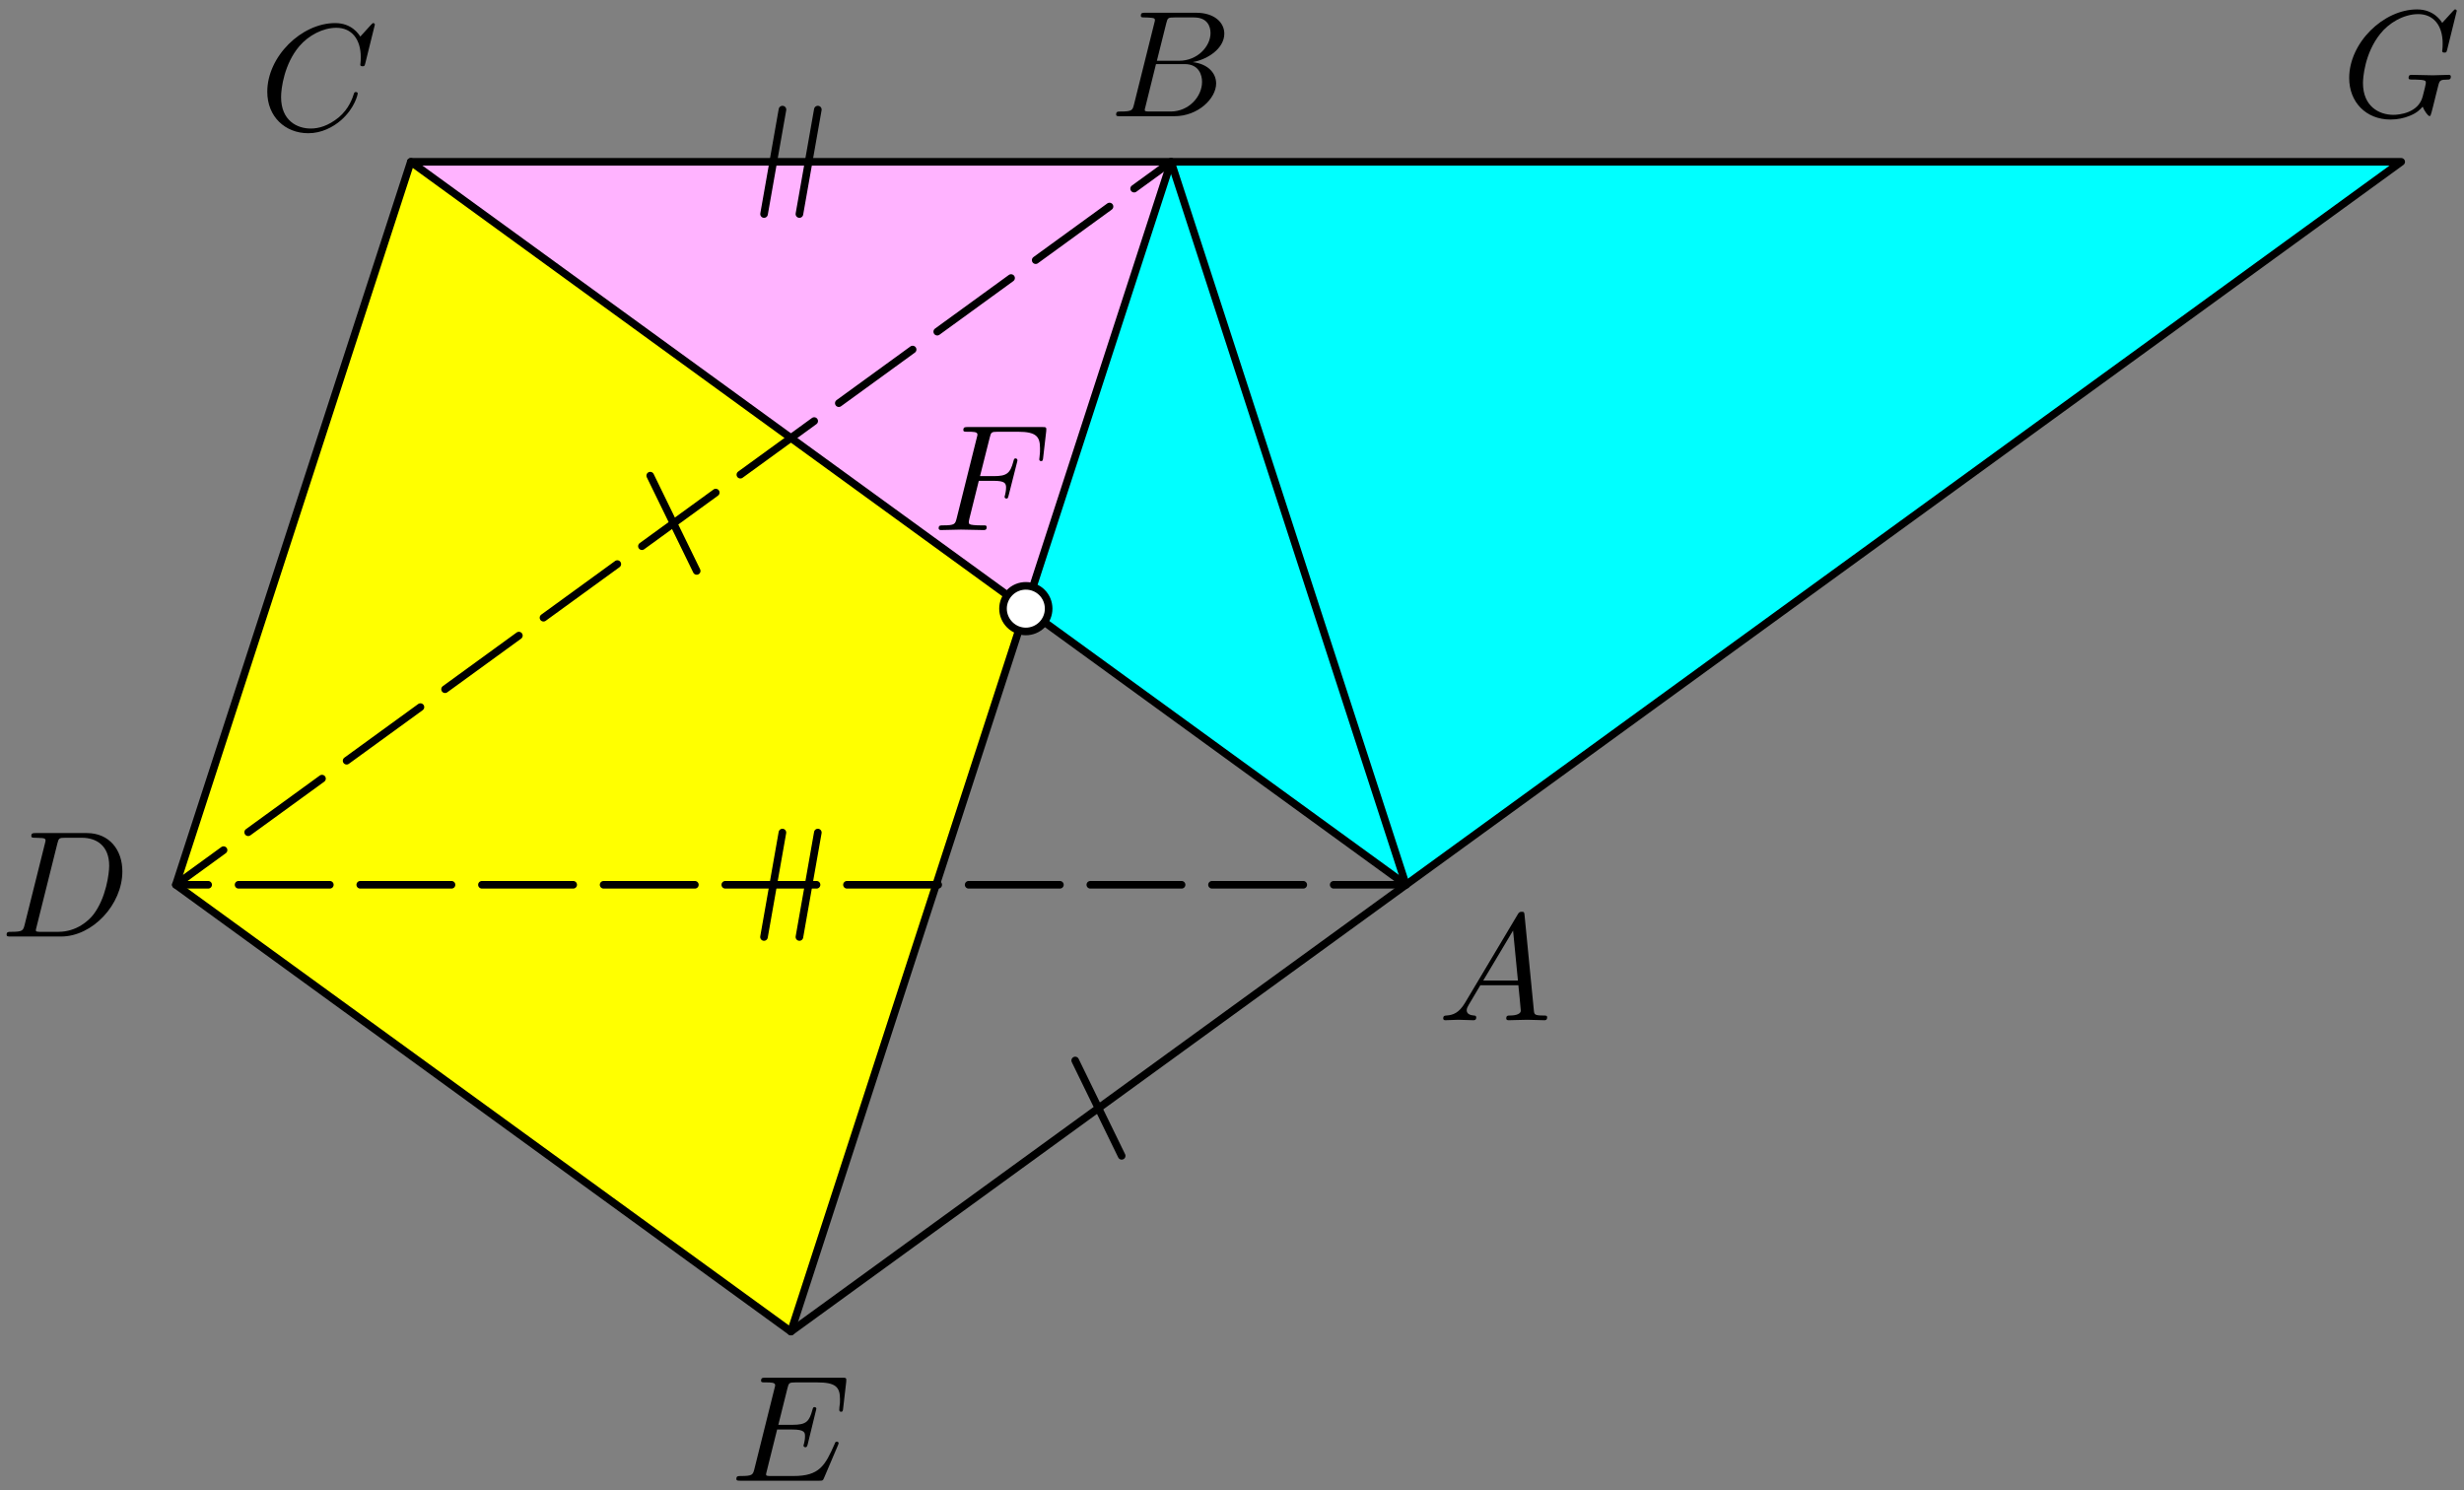 <?xml version='1.0' encoding='UTF-8'?>
<!-- This file was generated by dvisvgm 3.1.1 -->
<svg version='1.1' xmlns='http://www.w3.org/2000/svg' xmlns:xlink='http://www.w3.org/1999/xlink' width='162pt' height='98pt' viewBox='0 -98 162 98'>
<rect x="0" y="-98" width="162" height="98" fill="#808080" stroke="none"/>
<g id='page1'>
<g transform='matrix(1 0 0 -1 0 0)'>
<path d='M11.563 39.82L52 10.441L67.445 57.977L27.008 87.359Z' fill='#ff0'/>
<path d='M67.445 57.977L92.437 39.82L157.871 87.359H76.992Z' fill='#0ff'/>
<path d='M27.008 87.359L67.445 57.977L76.992 87.359Z' fill='#ffb3ff'/>
<path d='M50.234 83.926L51.445 90.793' stroke='#000' fill='none' stroke-width='.5' stroke-miterlimit='10' stroke-linecap='round' stroke-linejoin='round'/>
<path d='M52.559 83.926L53.77 90.793' stroke='#000' fill='none' stroke-width='.5' stroke-miterlimit='10' stroke-linecap='round' stroke-linejoin='round'/>
<path d='M50.23 36.387L51.441 43.254' stroke='#000' fill='none' stroke-width='.5' stroke-miterlimit='10' stroke-linecap='round' stroke-linejoin='round'/>
<path d='M52.559 36.387L53.77 43.254' stroke='#000' fill='none' stroke-width='.5' stroke-miterlimit='10' stroke-linecap='round' stroke-linejoin='round'/>
<path d='M73.746 21.996L70.691 28.266' stroke='#000' fill='none' stroke-width='.5' stroke-miterlimit='10' stroke-linecap='round' stroke-linejoin='round'/>
<path d='M45.805 60.457L42.75 66.723' stroke='#000' fill='none' stroke-width='.5' stroke-miterlimit='10' stroke-linecap='round' stroke-linejoin='round'/>
<path d='M92.438 39.82L76.992 87.359H27.008L11.562 39.82L52 10.441Z' stroke='#000' fill='none' stroke-width='.5' stroke-miterlimit='10' stroke-linecap='round' stroke-linejoin='round'/>
<path d='M52 10.441L76.992 87.359H157.871L92.438 39.82L27.008 87.359' stroke='#000' fill='none' stroke-width='.5' stroke-miterlimit='10' stroke-linecap='round' stroke-linejoin='round'/>
<path d='M76.992 87.359L11.562 39.82H92.438' stroke='#000' fill='none' stroke-width='.5' stroke-miterlimit='10' stroke-linecap='round' stroke-linejoin='round' stroke-dasharray='6 2' stroke-dashoffset='3'/>
<path d='M101.72 31.112C101.72 31.222 101.621 31.222 101.491 31.222C100.874 31.222 100.874 31.291 100.844 31.58L100.236 37.806C100.216 38.005 100.216 38.045 100.047 38.045C99.887 38.045 99.848 37.975 99.788 37.876L96.321 32.058C95.923 31.391 95.535 31.252 95.096 31.222C94.977 31.212 94.887 31.212 94.887 31.022C94.887 30.962 94.937 30.913 95.016 30.913C95.285 30.913 95.594 30.943 95.873 30.943C96.202 30.943 96.55 30.913 96.869 30.913C96.929 30.913 97.059 30.913 97.059 31.102C97.059 31.212 96.969 31.222 96.899 31.222C96.67 31.242 96.431 31.321 96.431 31.57C96.431 31.69 96.491 31.799 96.571 31.939C96.64 32.058 96.65 32.058 97.327 33.214H99.828C99.848 33.005 99.987 31.65 99.987 31.55C99.987 31.252 99.469 31.222 99.27 31.222C99.13 31.222 99.031 31.222 99.031 31.022C99.031 30.913 99.17 30.913 99.17 30.913C99.579 30.913 100.007 30.943 100.415 30.943C100.665 30.943 101.292 30.913 101.541 30.913C101.601 30.913 101.72 30.913 101.72 31.112ZM99.798 33.522H97.517L99.479 36.81L99.798 33.522Z'/>
<path d='M79.957 92.51C79.957 93.227 79.379 93.805 78.413 93.915C79.449 94.104 80.495 94.841 80.495 95.787C80.495 96.524 79.838 97.162 78.642 97.162H75.295C75.106 97.162 75.007 97.162 75.007 96.963C75.007 96.853 75.096 96.853 75.285 96.853C75.285 96.853 75.494 96.853 75.664 96.833C75.843 96.814 75.933 96.804 75.933 96.674C75.933 96.634 75.923 96.604 75.893 96.485L74.558 91.135C74.458 90.747 74.439 90.667 73.652 90.667C73.483 90.667 73.383 90.667 73.383 90.468C73.383 90.358 73.473 90.358 73.652 90.358H77.208C78.782 90.358 79.957 91.534 79.957 92.51ZM79.588 95.827C79.588 94.951 78.732 94.004 77.517 94.004H76.062L76.68 96.475C76.77 96.823 76.789 96.853 77.218 96.853H78.503C79.379 96.853 79.588 96.265 79.588 95.827ZM79.031 92.62C79.031 91.633 78.144 90.667 76.969 90.667H75.614C75.475 90.667 75.455 90.667 75.395 90.677C75.295 90.687 75.265 90.697 75.265 90.777C75.265 90.807 75.265 90.827 75.315 91.006L76.003 93.785H77.885C78.842 93.785 79.031 93.048 79.031 92.62Z'/>
<path d='M23.52 91.849C23.52 91.949 23.4 91.949 23.4 91.949C23.341 91.949 23.291 91.929 23.271 91.849C23.181 91.561 22.952 90.853 22.264 90.276C21.577 89.718 20.95 89.548 20.432 89.548C19.535 89.548 18.48 90.066 18.48 91.62C18.48 92.188 18.689 93.802 19.684 94.967C20.292 95.675 21.229 96.173 22.115 96.173C23.131 96.173 23.719 95.406 23.719 94.25C23.719 93.852 23.689 93.842 23.689 93.742C23.689 93.643 23.799 93.643 23.839 93.643C23.968 93.643 23.968 93.663 24.018 93.842L24.646 96.382C24.646 96.412 24.625 96.482 24.536 96.482C24.506 96.482 24.496 96.472 24.386 96.362L23.689 95.595C23.599 95.734 23.141 96.482 22.036 96.482C19.814 96.482 17.573 94.28 17.573 91.969C17.573 90.325 18.748 89.24 20.272 89.24C21.139 89.24 21.896 89.638 22.424 90.096C23.35 90.913 23.52 91.82 23.52 91.849Z'/>
<path d='M8.045 40.701C8.045 42.105 7.199 43.221 5.704 43.221H2.358C2.168 43.221 2.059 43.221 2.059 43.032C2.059 42.912 2.149 42.912 2.348 42.912C2.477 42.912 2.656 42.902 2.776 42.892C2.935 42.872 2.995 42.842 2.995 42.733C2.995 42.693 2.985 42.663 2.956 42.544L1.621 37.194C1.521 36.806 1.501 36.726 .714 36.726C.545 36.726 .435 36.726 .435 36.537C.435 36.417 .525 36.417 .714 36.417H4.011C6.083 36.417 8.045 38.519 8.045 40.701ZM7.179 41.069C7.179 40.581 6.98 38.947 6.133 37.852C5.844 37.483 5.057 36.726 3.832 36.726H2.706C2.567 36.726 2.547 36.726 2.487 36.736C2.388 36.746 2.358 36.756 2.358 36.836C2.358 36.865 2.358 36.886 2.407 37.065L3.772 42.534C3.862 42.882 3.882 42.912 4.31 42.912H5.376C6.352 42.912 7.179 42.384 7.179 41.069Z'/>
<path d='M55.138 3.093C55.138 3.093 55.138 3.203 55.018 3.203C54.929 3.203 54.909 3.143 54.889 3.083C54.242 1.609 53.873 .942 52.169 .942H50.715C50.576 .942 50.556 .942 50.496 .952C50.397 .962 50.367 .972 50.367 1.051C50.367 1.081 50.367 1.101 50.416 1.28L51.094 4H52.08C52.927 4 52.927 3.791 52.927 3.542C52.927 3.472 52.927 3.352 52.857 3.053C52.837 3.003 52.827 2.974 52.827 2.944C52.827 2.894 52.867 2.834 52.957 2.834C53.036 2.834 53.066 2.884 53.106 3.033L53.674 5.364C53.674 5.424 53.624 5.474 53.554 5.474C53.464 5.474 53.445 5.414 53.415 5.295C53.206 4.537 53.026 4.308 52.11 4.308H51.173L51.771 6.709C51.861 7.058 51.871 7.098 52.309 7.098H53.713C54.929 7.098 55.227 6.809 55.227 5.992C55.227 5.753 55.227 5.733 55.188 5.464C55.188 5.404 55.178 5.334 55.178 5.285S55.208 5.165 55.298 5.165C55.407 5.165 55.417 5.225 55.437 5.414L55.636 7.138C55.666 7.407 55.616 7.407 55.367 7.407H50.337C50.138 7.407 50.038 7.407 50.038 7.207C50.038 7.098 50.127 7.098 50.317 7.098C50.685 7.098 50.964 7.098 50.964 6.918C50.964 6.878 50.964 6.858 50.914 6.679L49.6 1.41C49.5 1.021 49.48 .942 48.693 .942C48.524 .942 48.414 .942 48.414 .753C48.414 .633 48.504 .633 48.693 .633H53.863C54.092 .633 54.102 .643 54.172 .802L55.088 2.954C55.108 3.003 55.138 3.093 55.138 3.093Z'/>
<path d='M161.135 92.968C161.135 93.038 161.085 93.078 161.006 93.078C160.777 93.078 160.189 93.048 159.96 93.048L158.565 93.078C158.476 93.078 158.356 93.078 158.356 92.879C158.356 92.769 158.436 92.769 158.655 92.769C158.655 92.769 158.954 92.769 159.183 92.749C159.442 92.719 159.492 92.689 159.492 92.56C159.492 92.47 159.382 92.022 159.283 91.654C159.003 90.558 157.708 90.448 157.36 90.448C156.403 90.448 155.358 91.016 155.358 92.54C155.358 92.849 155.457 94.492 156.503 95.787C157.041 96.465 158.007 97.072 158.993 97.072C160.01 97.072 160.597 96.305 160.597 95.15C160.597 94.751 160.567 94.741 160.567 94.642C160.567 94.542 160.677 94.542 160.717 94.542C160.846 94.542 160.846 94.562 160.896 94.741L161.524 97.282C161.524 97.311 161.504 97.381 161.414 97.381C161.384 97.381 161.374 97.371 161.265 97.262L160.567 96.495C160.478 96.634 160.019 97.381 158.914 97.381C156.693 97.381 154.451 95.18 154.451 92.869C154.451 91.285 155.557 90.139 157.171 90.139C157.609 90.139 158.057 90.229 158.416 90.379C158.914 90.578 159.103 90.787 159.283 90.986C159.372 90.737 159.631 90.369 159.731 90.369C159.78 90.369 159.8 90.408 159.8 90.408C159.82 90.428 159.92 90.807 159.97 91.016L160.159 91.783C160.199 91.952 160.249 92.122 160.288 92.291C160.398 92.739 160.408 92.759 160.976 92.769C161.026 92.769 161.135 92.779 161.135 92.968Z'/>
<path d='M68.587 67.926L68.786 69.65C68.816 69.919 68.766 69.919 68.517 69.919H63.636C63.437 69.919 63.337 69.919 63.337 69.719C63.337 69.61 63.427 69.61 63.616 69.61C63.985 69.61 64.264 69.61 64.264 69.431C64.264 69.391 64.264 69.371 64.214 69.192L62.899 63.922C62.799 63.534 62.779 63.454 61.993 63.454C61.823 63.454 61.714 63.454 61.714 63.265C61.714 63.145 61.833 63.145 61.863 63.145L63.178 63.175L64.662 63.145C64.752 63.145 64.871 63.145 64.871 63.334C64.871 63.414 64.812 63.444 64.812 63.444C64.782 63.454 64.762 63.454 64.533 63.454C64.314 63.454 64.264 63.454 64.015 63.474C63.726 63.504 63.696 63.544 63.696 63.673C63.696 63.673 63.696 63.753 63.736 63.902L64.353 66.383H65.319C66.067 66.383 66.146 66.223 66.146 65.934C66.146 65.864 66.146 65.745 66.077 65.446C66.057 65.396 66.047 65.337 66.047 65.337C66.047 65.257 66.107 65.217 66.166 65.217C66.266 65.217 66.266 65.247 66.316 65.426L66.864 67.588C66.894 67.697 66.894 67.717 66.894 67.747C66.894 67.747 66.874 67.857 66.774 67.857C66.674 67.857 66.664 67.807 66.624 67.648C66.415 66.871 66.186 66.691 65.339 66.691H64.433L65.07 69.221C65.16 69.57 65.17 69.61 65.608 69.61H66.923C68.149 69.61 68.378 69.281 68.378 68.514C68.378 68.285 68.378 68.245 68.348 67.976C68.328 67.847 68.328 67.827 68.328 67.797C68.328 67.747 68.358 67.678 68.447 67.678C68.557 67.678 68.567 67.737 68.587 67.926Z'/>
<path d='M68.945 57.977C68.945 58.375 68.789 58.758 68.508 59.039C68.227 59.32 67.844 59.477 67.445 59.477C67.047 59.477 66.668 59.32 66.387 59.039C66.106 58.758 65.945 58.375 65.945 57.977C65.945 57.582 66.106 57.199 66.387 56.918C66.668 56.637 67.047 56.477 67.445 56.477C67.844 56.477 68.227 56.637 68.508 56.918C68.789 57.199 68.945 57.582 68.945 57.977Z' fill='#fff'/>
<path d='M68.945 57.977C68.945 58.375 68.789 58.758 68.508 59.039C68.227 59.32 67.844 59.477 67.445 59.477C67.047 59.477 66.668 59.32 66.387 59.039C66.106 58.758 65.945 58.375 65.945 57.977C65.945 57.582 66.106 57.199 66.387 56.918C66.668 56.637 67.047 56.477 67.445 56.477C67.844 56.477 68.227 56.637 68.508 56.918C68.789 57.199 68.945 57.582 68.945 57.977Z' stroke='#000' fill='none' stroke-width='.5' stroke-miterlimit='10' stroke-linecap='round' stroke-linejoin='round'/>
</g>
</g>
</svg>